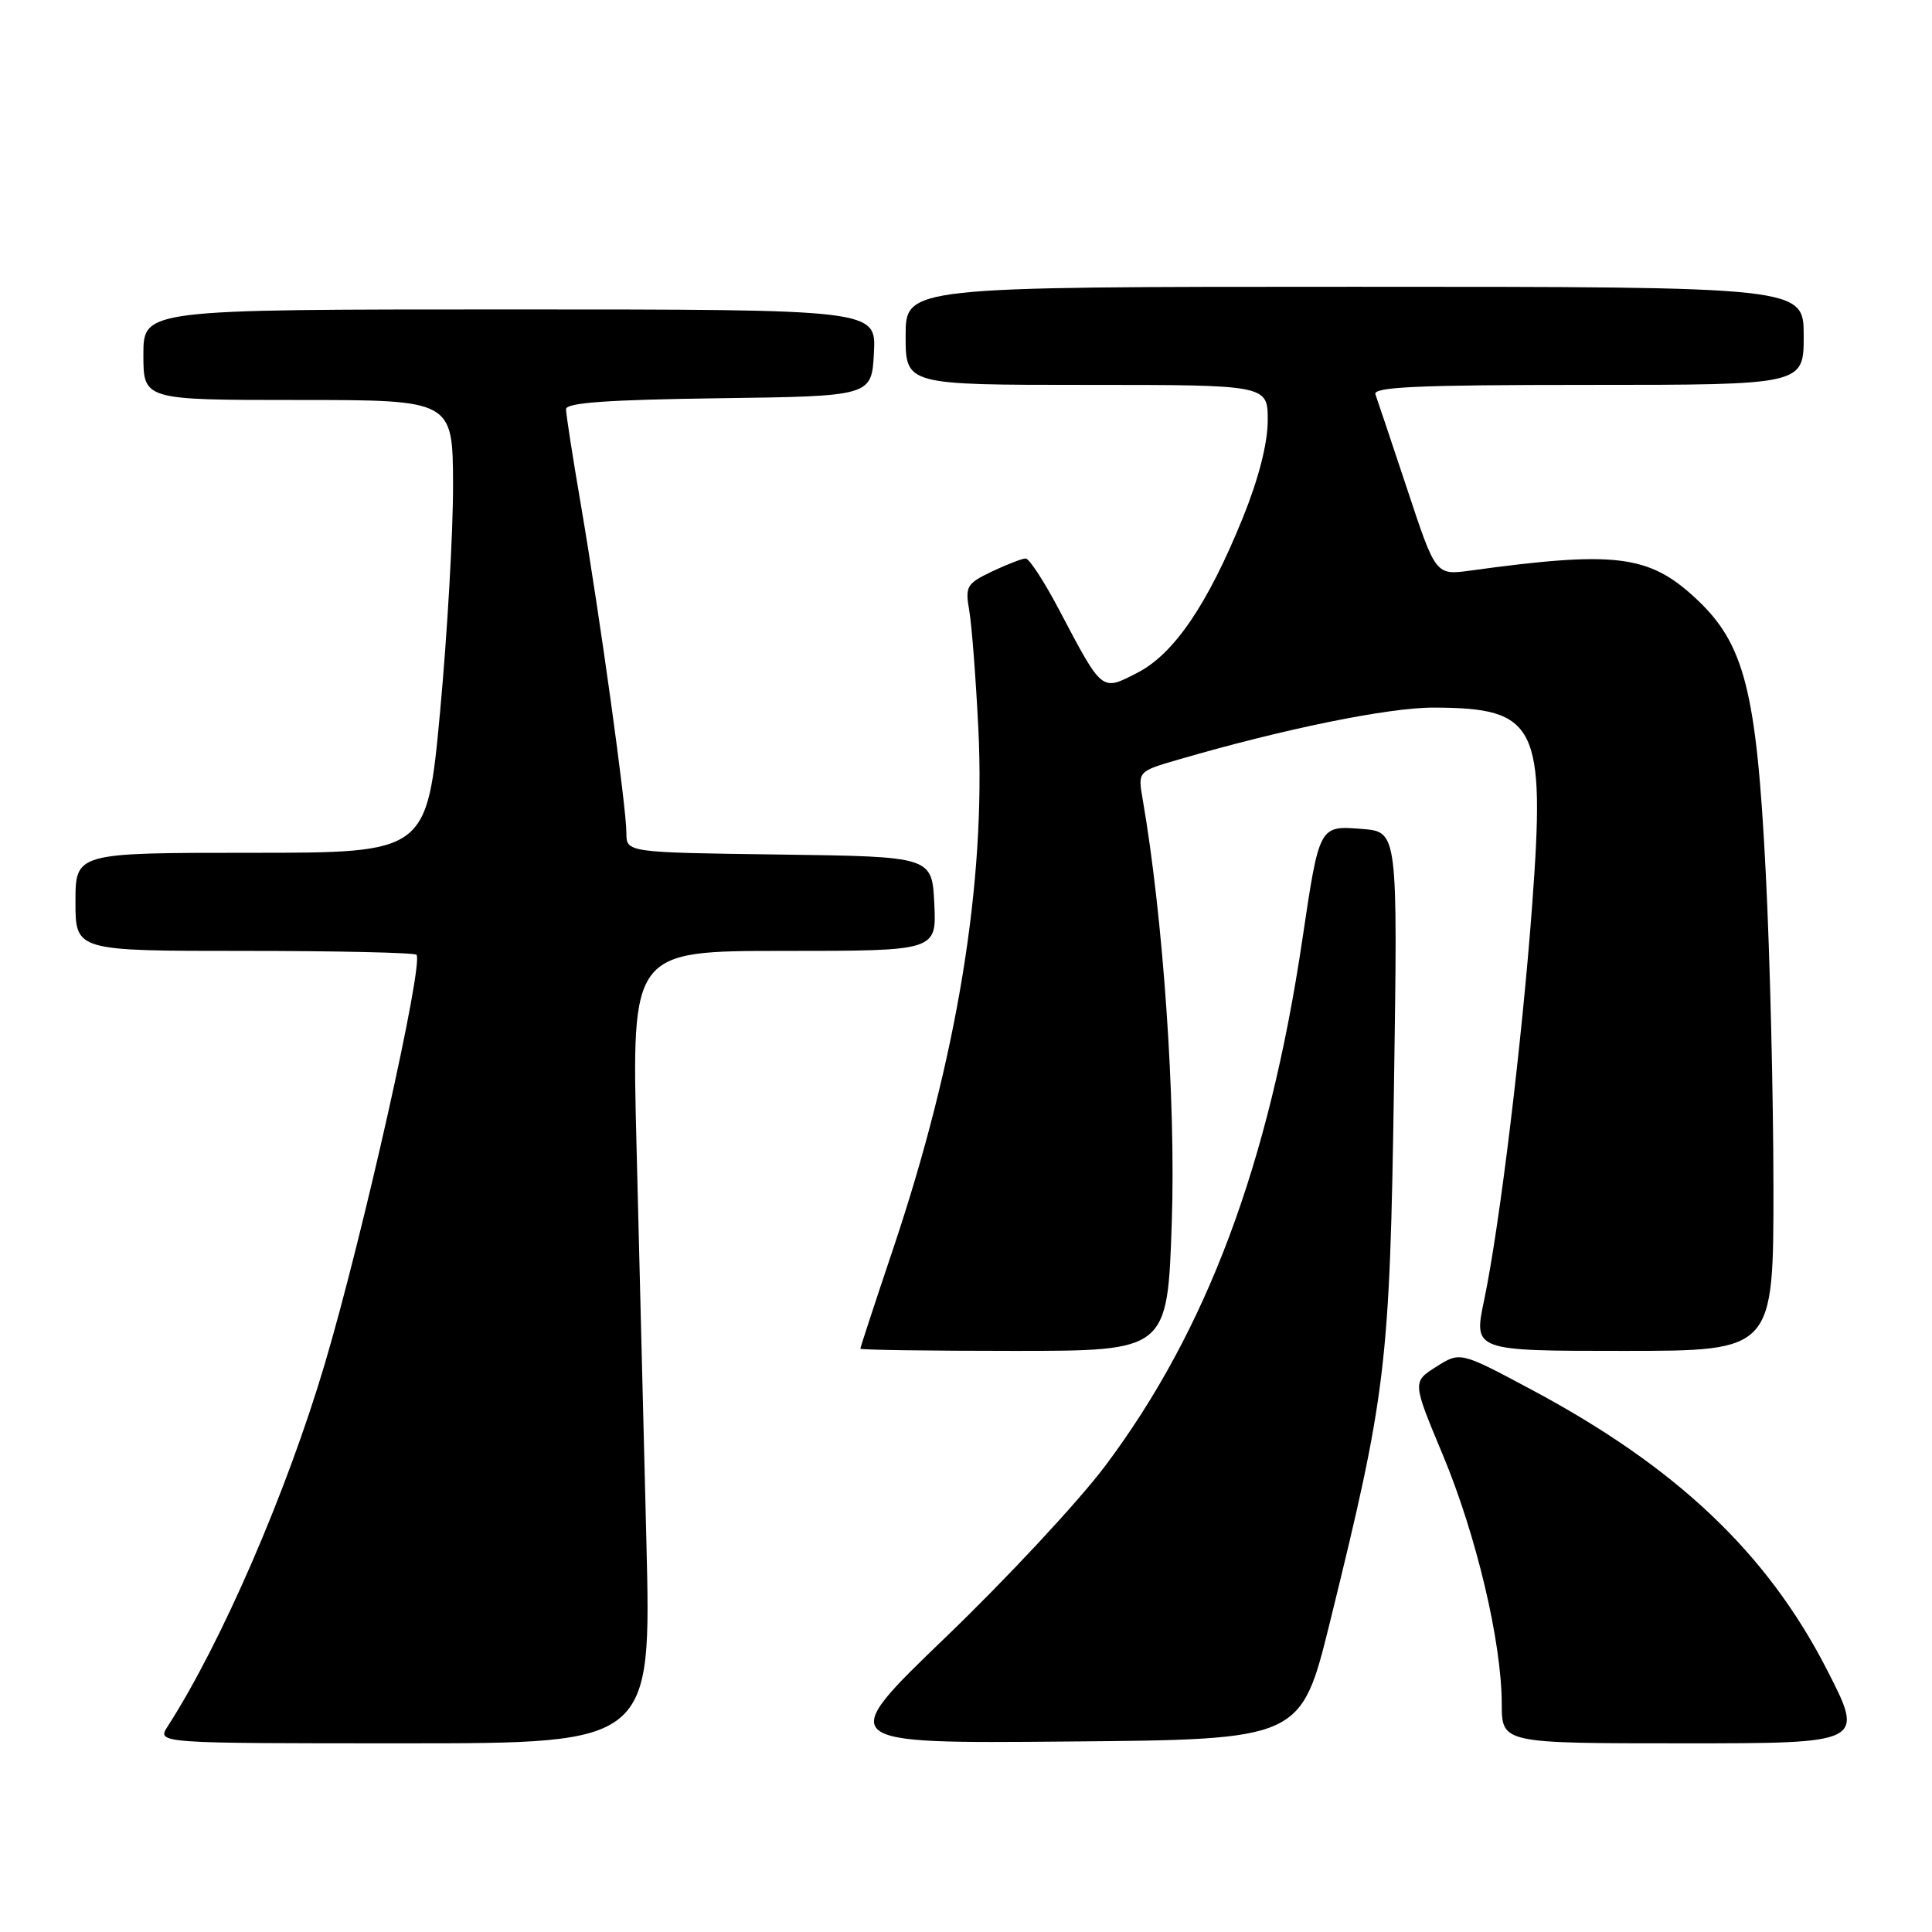 <?xml version="1.0" encoding="UTF-8" standalone="no"?>
<!DOCTYPE svg PUBLIC "-//W3C//DTD SVG 1.1//EN" "http://www.w3.org/Graphics/SVG/1.1/DTD/svg11.dtd" >
<svg xmlns="http://www.w3.org/2000/svg" xmlns:xlink="http://www.w3.org/1999/xlink" version="1.1" viewBox="0 0 256 256">
 <g >
 <path fill="currentColor"
d=" M 85.65 204.25 C 85.29 189.54 84.70 165.91 84.34 151.75 C 83.69 126.00 83.69 126.00 103.89 126.00 C 124.10 126.00 124.10 126.00 123.80 119.75 C 123.50 113.50 123.50 113.50 103.25 113.23 C 83.00 112.96 83.00 112.96 83.00 110.36 C 83.00 106.95 79.48 81.60 76.98 66.95 C 75.89 60.60 75.00 54.87 75.00 54.22 C 75.00 53.36 80.50 52.97 95.25 52.77 C 115.50 52.50 115.50 52.50 115.80 46.75 C 116.10 41.00 116.10 41.00 67.55 41.00 C 19.00 41.00 19.00 41.00 19.00 47.00 C 19.00 53.00 19.00 53.00 39.50 53.00 C 60.00 53.00 60.00 53.00 60.03 64.25 C 60.05 70.44 59.27 83.94 58.32 94.25 C 56.57 113.00 56.57 113.00 33.29 113.00 C 10.00 113.00 10.00 113.00 10.00 119.50 C 10.00 126.00 10.00 126.00 32.33 126.00 C 44.62 126.00 54.90 126.23 55.18 126.51 C 56.20 127.53 48.10 163.68 43.01 180.81 C 37.96 197.80 29.31 217.74 22.22 228.75 C 20.77 231.00 20.77 231.00 53.54 231.00 C 86.31 231.00 86.31 231.00 85.65 204.25 Z  M 176.21 215.00 C 183.72 184.54 184.15 180.98 184.71 143.86 C 185.21 110.22 185.21 110.22 180.49 109.84 C 174.78 109.39 174.83 109.29 172.56 124.54 C 168.14 154.28 159.88 176.34 146.43 194.26 C 142.90 198.96 133.41 209.15 125.34 216.91 C 110.67 231.03 110.67 231.03 141.53 230.76 C 172.38 230.50 172.38 230.50 176.21 215.00 Z  M 242.04 221.17 C 234.12 205.75 222.14 194.40 202.99 184.17 C 193.49 179.09 193.49 179.09 190.31 181.10 C 187.14 183.11 187.14 183.11 191.19 192.80 C 195.62 203.42 198.97 217.55 198.99 225.75 C 199.00 231.00 199.00 231.00 223.04 231.00 C 247.09 231.00 247.09 231.00 242.04 221.17 Z  M 155.27 161.87 C 155.81 145.96 154.13 121.55 151.40 105.85 C 150.77 102.21 150.77 102.21 156.21 100.63 C 170.26 96.54 184.03 93.74 190.00 93.76 C 203.65 93.80 204.79 96.09 203.02 119.93 C 201.69 137.92 198.71 162.49 196.66 172.25 C 195.24 179.00 195.24 179.00 215.12 179.00 C 235.00 179.00 235.00 179.00 234.99 157.25 C 234.98 145.29 234.53 126.65 233.98 115.84 C 232.75 91.43 231.17 85.25 224.59 79.19 C 218.44 73.52 213.99 72.98 194.87 75.60 C 190.24 76.24 190.24 76.24 186.48 64.87 C 184.40 58.62 182.50 52.94 182.25 52.25 C 181.88 51.27 187.93 51.00 210.39 51.00 C 239.00 51.00 239.00 51.00 239.00 44.50 C 239.00 38.00 239.00 38.00 179.50 38.00 C 120.00 38.00 120.00 38.00 120.00 44.50 C 120.00 51.00 120.00 51.00 144.00 51.00 C 168.00 51.00 168.00 51.00 167.98 55.75 C 167.97 58.78 166.77 63.44 164.68 68.61 C 160.01 80.13 155.54 86.68 150.68 89.16 C 145.91 91.60 146.13 91.78 140.31 80.75 C 138.36 77.04 136.37 74.00 135.91 74.00 C 135.45 74.00 133.44 74.78 131.45 75.72 C 128.07 77.34 127.87 77.68 128.44 80.97 C 128.77 82.91 129.31 89.96 129.64 96.64 C 130.63 116.93 126.83 140.17 118.39 165.34 C 115.97 172.53 114.00 178.55 114.00 178.71 C 114.00 178.87 123.16 179.00 134.35 179.00 C 154.70 179.00 154.70 179.00 155.27 161.87 Z "/>
</g>
</svg>